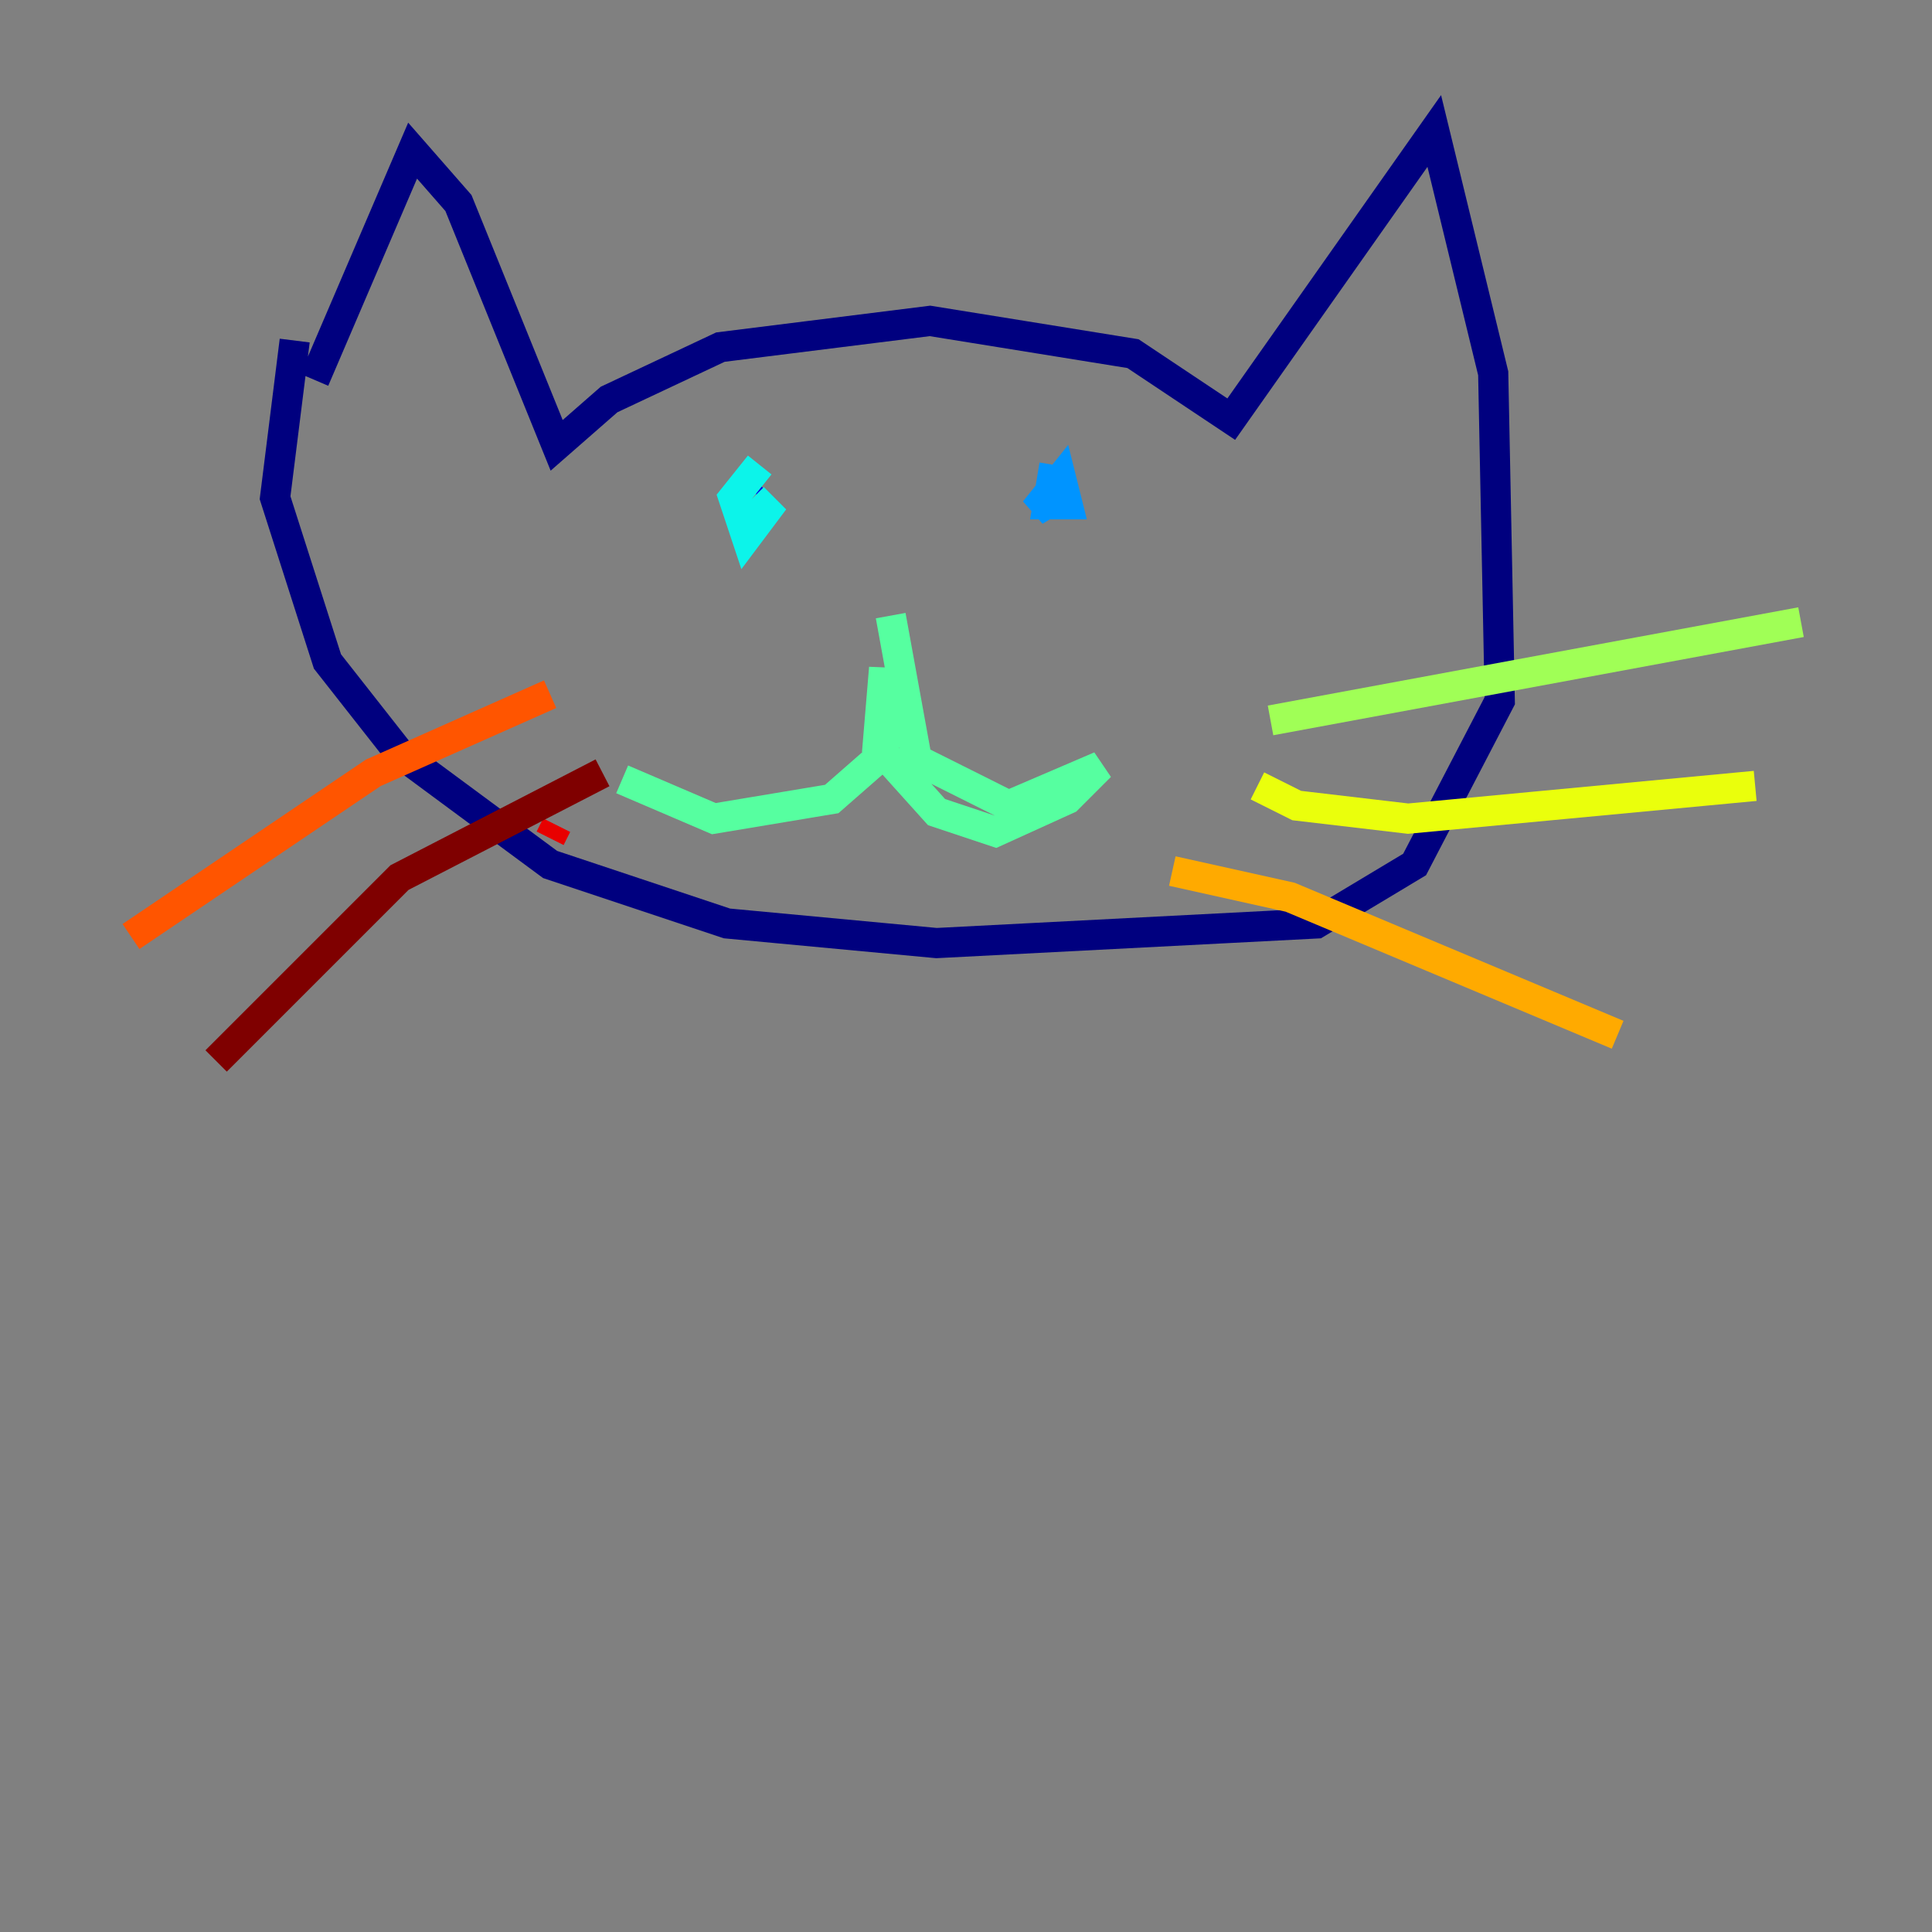<?xml version="1.0" encoding="utf-8" ?>
<svg baseProfile="tiny" height="128" version="1.2" viewBox="0,0,128,128" width="128" xmlns="http://www.w3.org/2000/svg" xmlns:ev="http://www.w3.org/2001/xml-events" xmlns:xlink="http://www.w3.org/1999/xlink"><rect x="0" y="0" width="128" height="128" fill="#808080" stroke="none"/><defs /><polyline fill="none" points="20.827,25.166 27.336,9.98 30.373,13.451 36.881,29.505 40.352,26.468 47.729,22.997 61.614,21.261 75.064,23.43 81.573,27.77 95.024,8.678 98.929,24.732 99.363,46.427 93.722,57.275 87.214,61.18 62.047,62.481 48.163,61.18 36.447,57.275 26.468,49.898 21.695,43.824 18.224,32.976 19.525,22.563" stroke="#00007f" stroke-width="2" /><polyline fill="none" points="50.332,32.108 49.898,32.542" stroke="#0000e8" stroke-width="2" /><polyline fill="none" points="69.858,32.976 68.99,32.976" stroke="#0038ff" stroke-width="2" /><polyline fill="none" points="69.858,30.807 69.424,33.41 70.725,33.41 70.291,31.675 68.556,33.844 70.725,32.542" stroke="#0094ff" stroke-width="2" /><polyline fill="none" points="48.597,32.976 50.332,30.807 48.597,32.976 49.464,35.58 50.766,33.844 49.898,32.976" stroke="#0cf4ea" stroke-width="2" /><polyline fill="none" points="59.01,40.786 60.746,50.332 66.82,53.37 72.895,50.766 70.725,52.936 65.953,55.105 62.047,53.803 58.142,49.464 58.576,44.258 58.576,49.898 55.105,52.936 47.295,54.237 41.22,51.634" stroke="#56ffa0" stroke-width="2" /><polyline fill="none" points="84.176,47.729 119.322,41.22" stroke="#a0ff56" stroke-width="2" /><polyline fill="none" points="83.308,52.068 85.912,53.37 93.288,54.237 116.285,52.068" stroke="#eaff0c" stroke-width="2" /><polyline fill="none" points="77.668,57.709 85.478,59.444 107.173,68.556" stroke="#ffaa00" stroke-width="2" /><polyline fill="none" points="36.447,45.993 24.732,51.2 8.678,62.047" stroke="#ff5500" stroke-width="2" /><polyline fill="none" points="36.447,55.539 36.881,54.671" stroke="#e80000" stroke-width="2" /><polyline fill="none" points="39.919,51.2 26.468,58.142 14.319,70.291" stroke="#7f0000" stroke-width="2" /></svg>